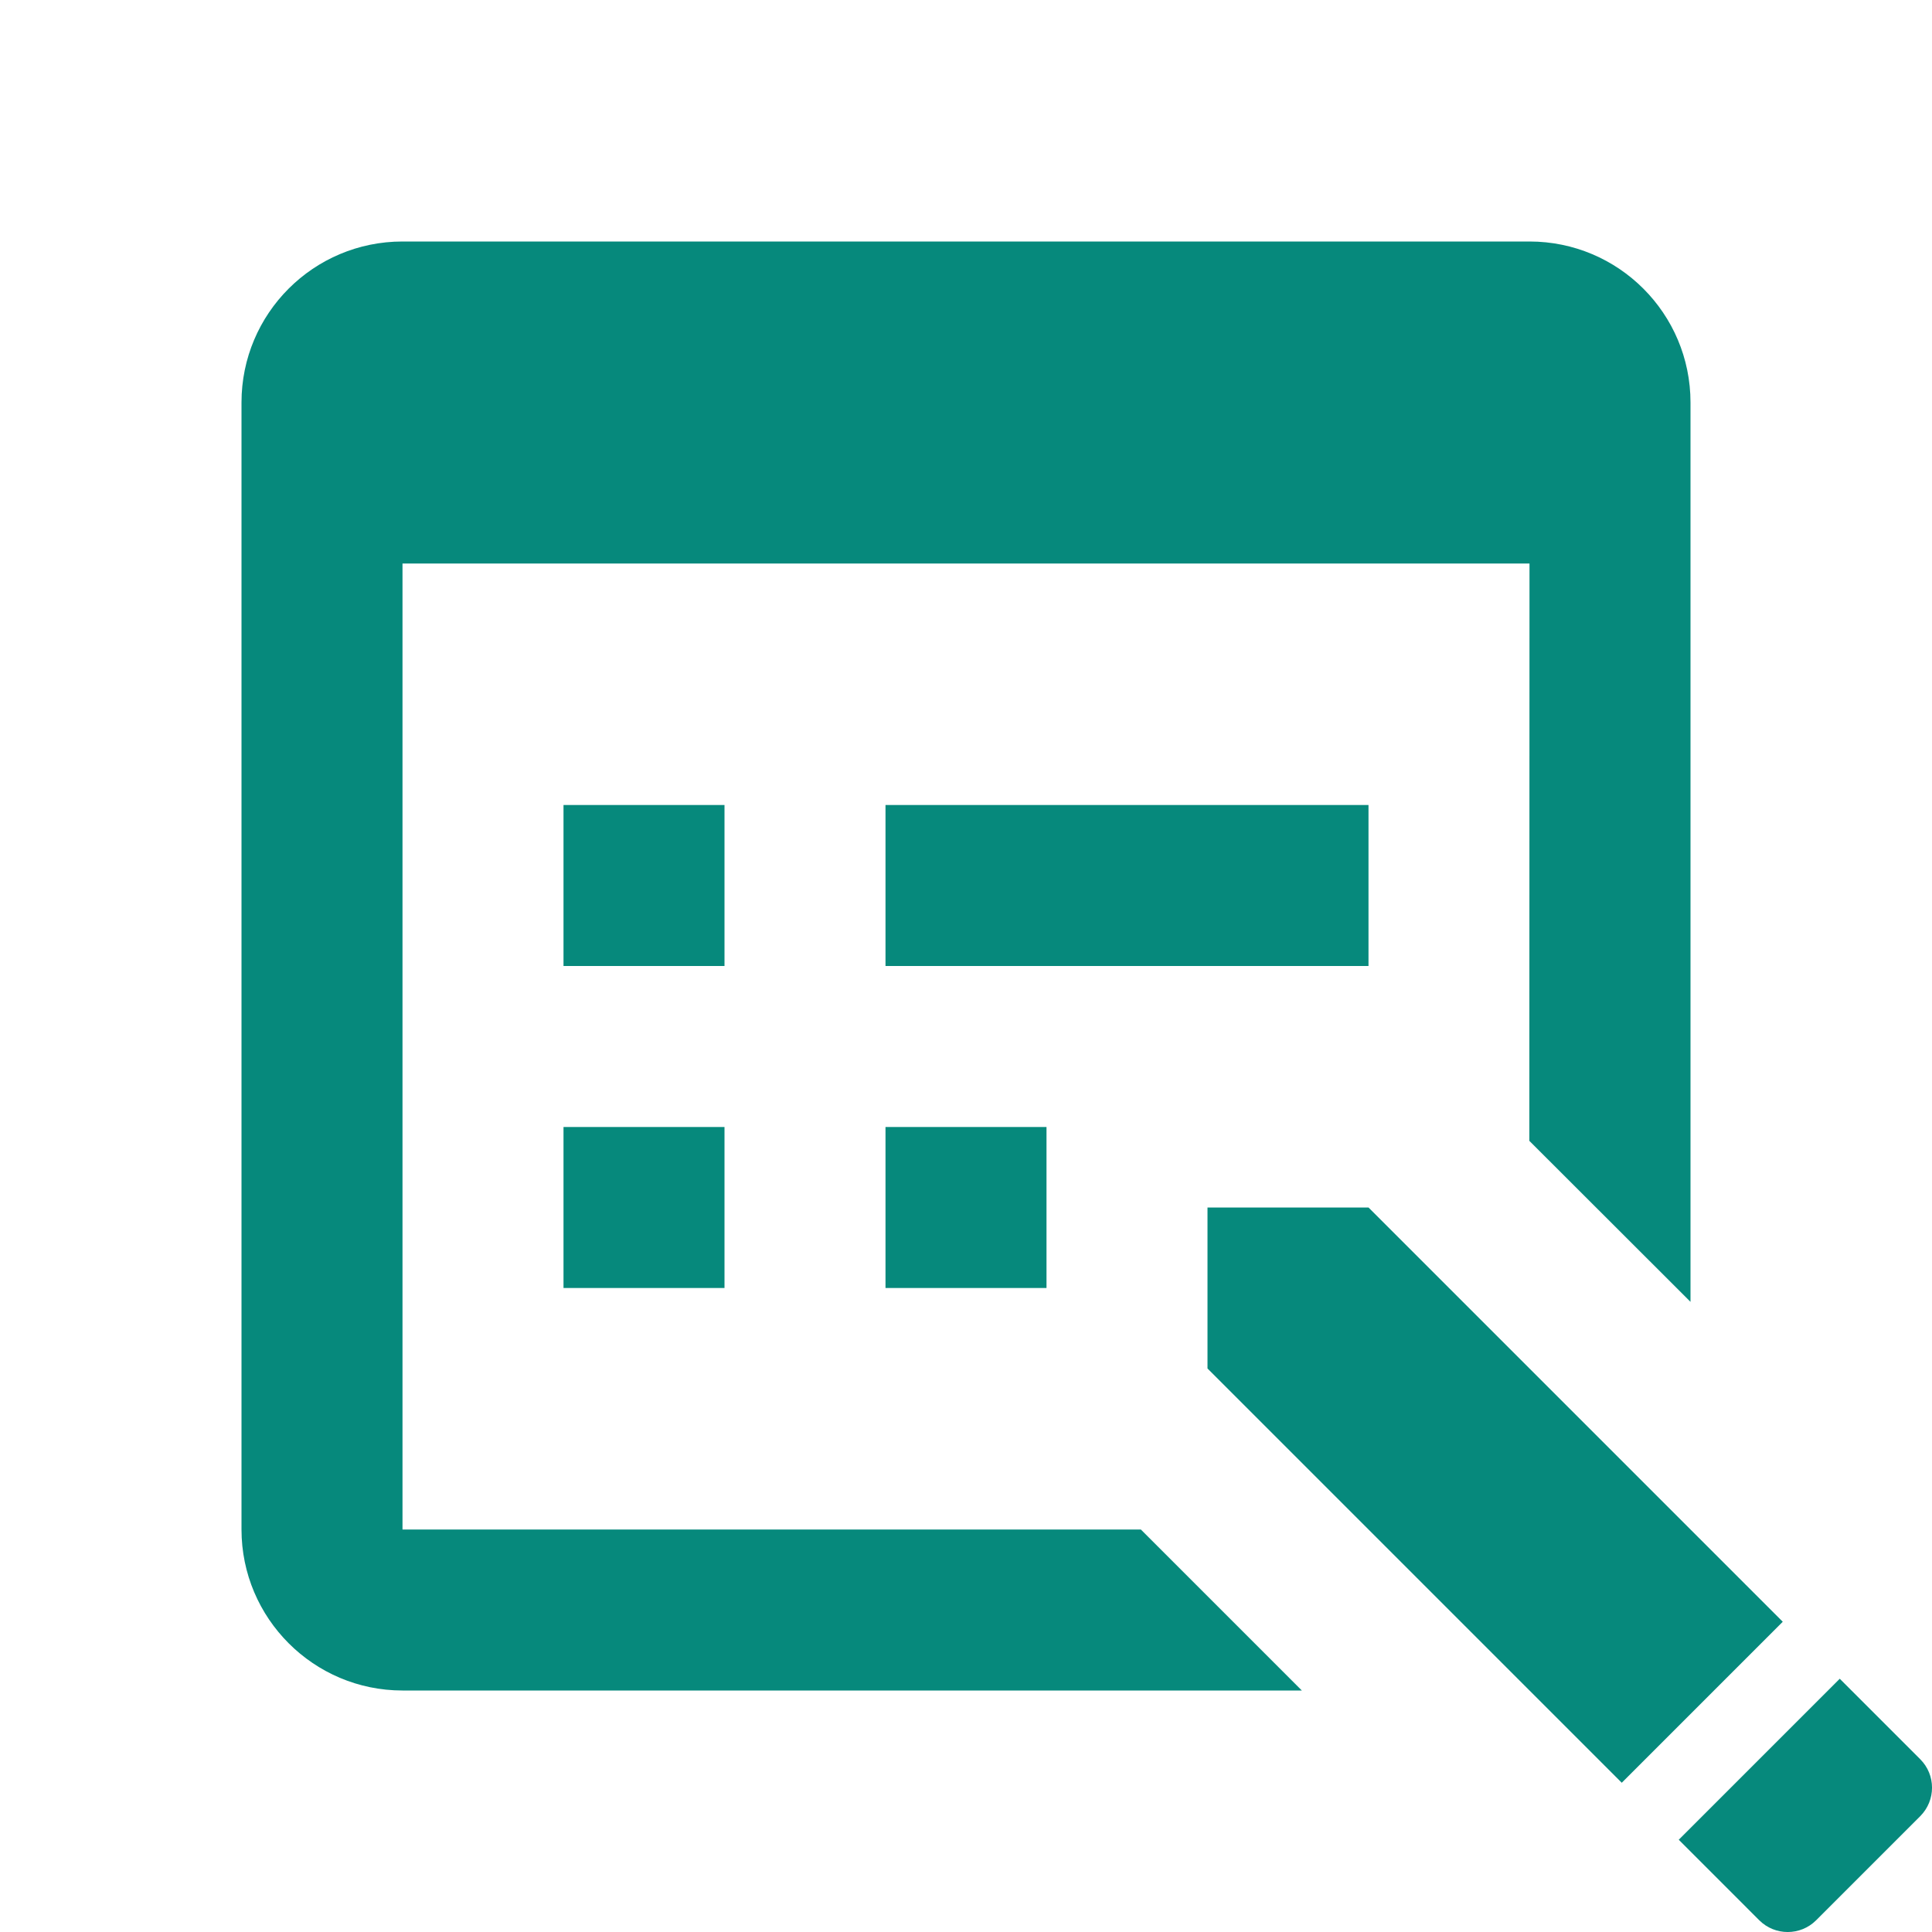 <svg xmlns="http://www.w3.org/2000/svg" viewBox="0 0 24 24">
  <path d="M5 3C3.895 3 3 3.895 3 5L3 6L3 7L3 19C3 20.103 3.897 21 5 21L16.172 21L14.172 19L5 19L5 7L19 7L18.998 14.172L21 16.172L21 7L21 6L21 5C21 3.895 20.105 3 19 3L5 3 z M 7 10L7 12L9 12L9 10L7 10 z M 11 10L11 12L17 12L17 10L11 10 z M 7 14L7 16L9 16L9 14L7 14 z M 11 14L11 16L13 16L13 14L11 14 z M 15 15L15 17L20.146 22.146L22.146 20.146L17 15L15 15 z M 22.854 20.854L20.854 22.854L21.854 23.854C22.049 24.049 22.366 24.049 22.561 23.854L23.854 22.561C24.049 22.365 24.049 22.049 23.854 21.854L22.854 20.854 z" fill="#06897C" />
</svg>
